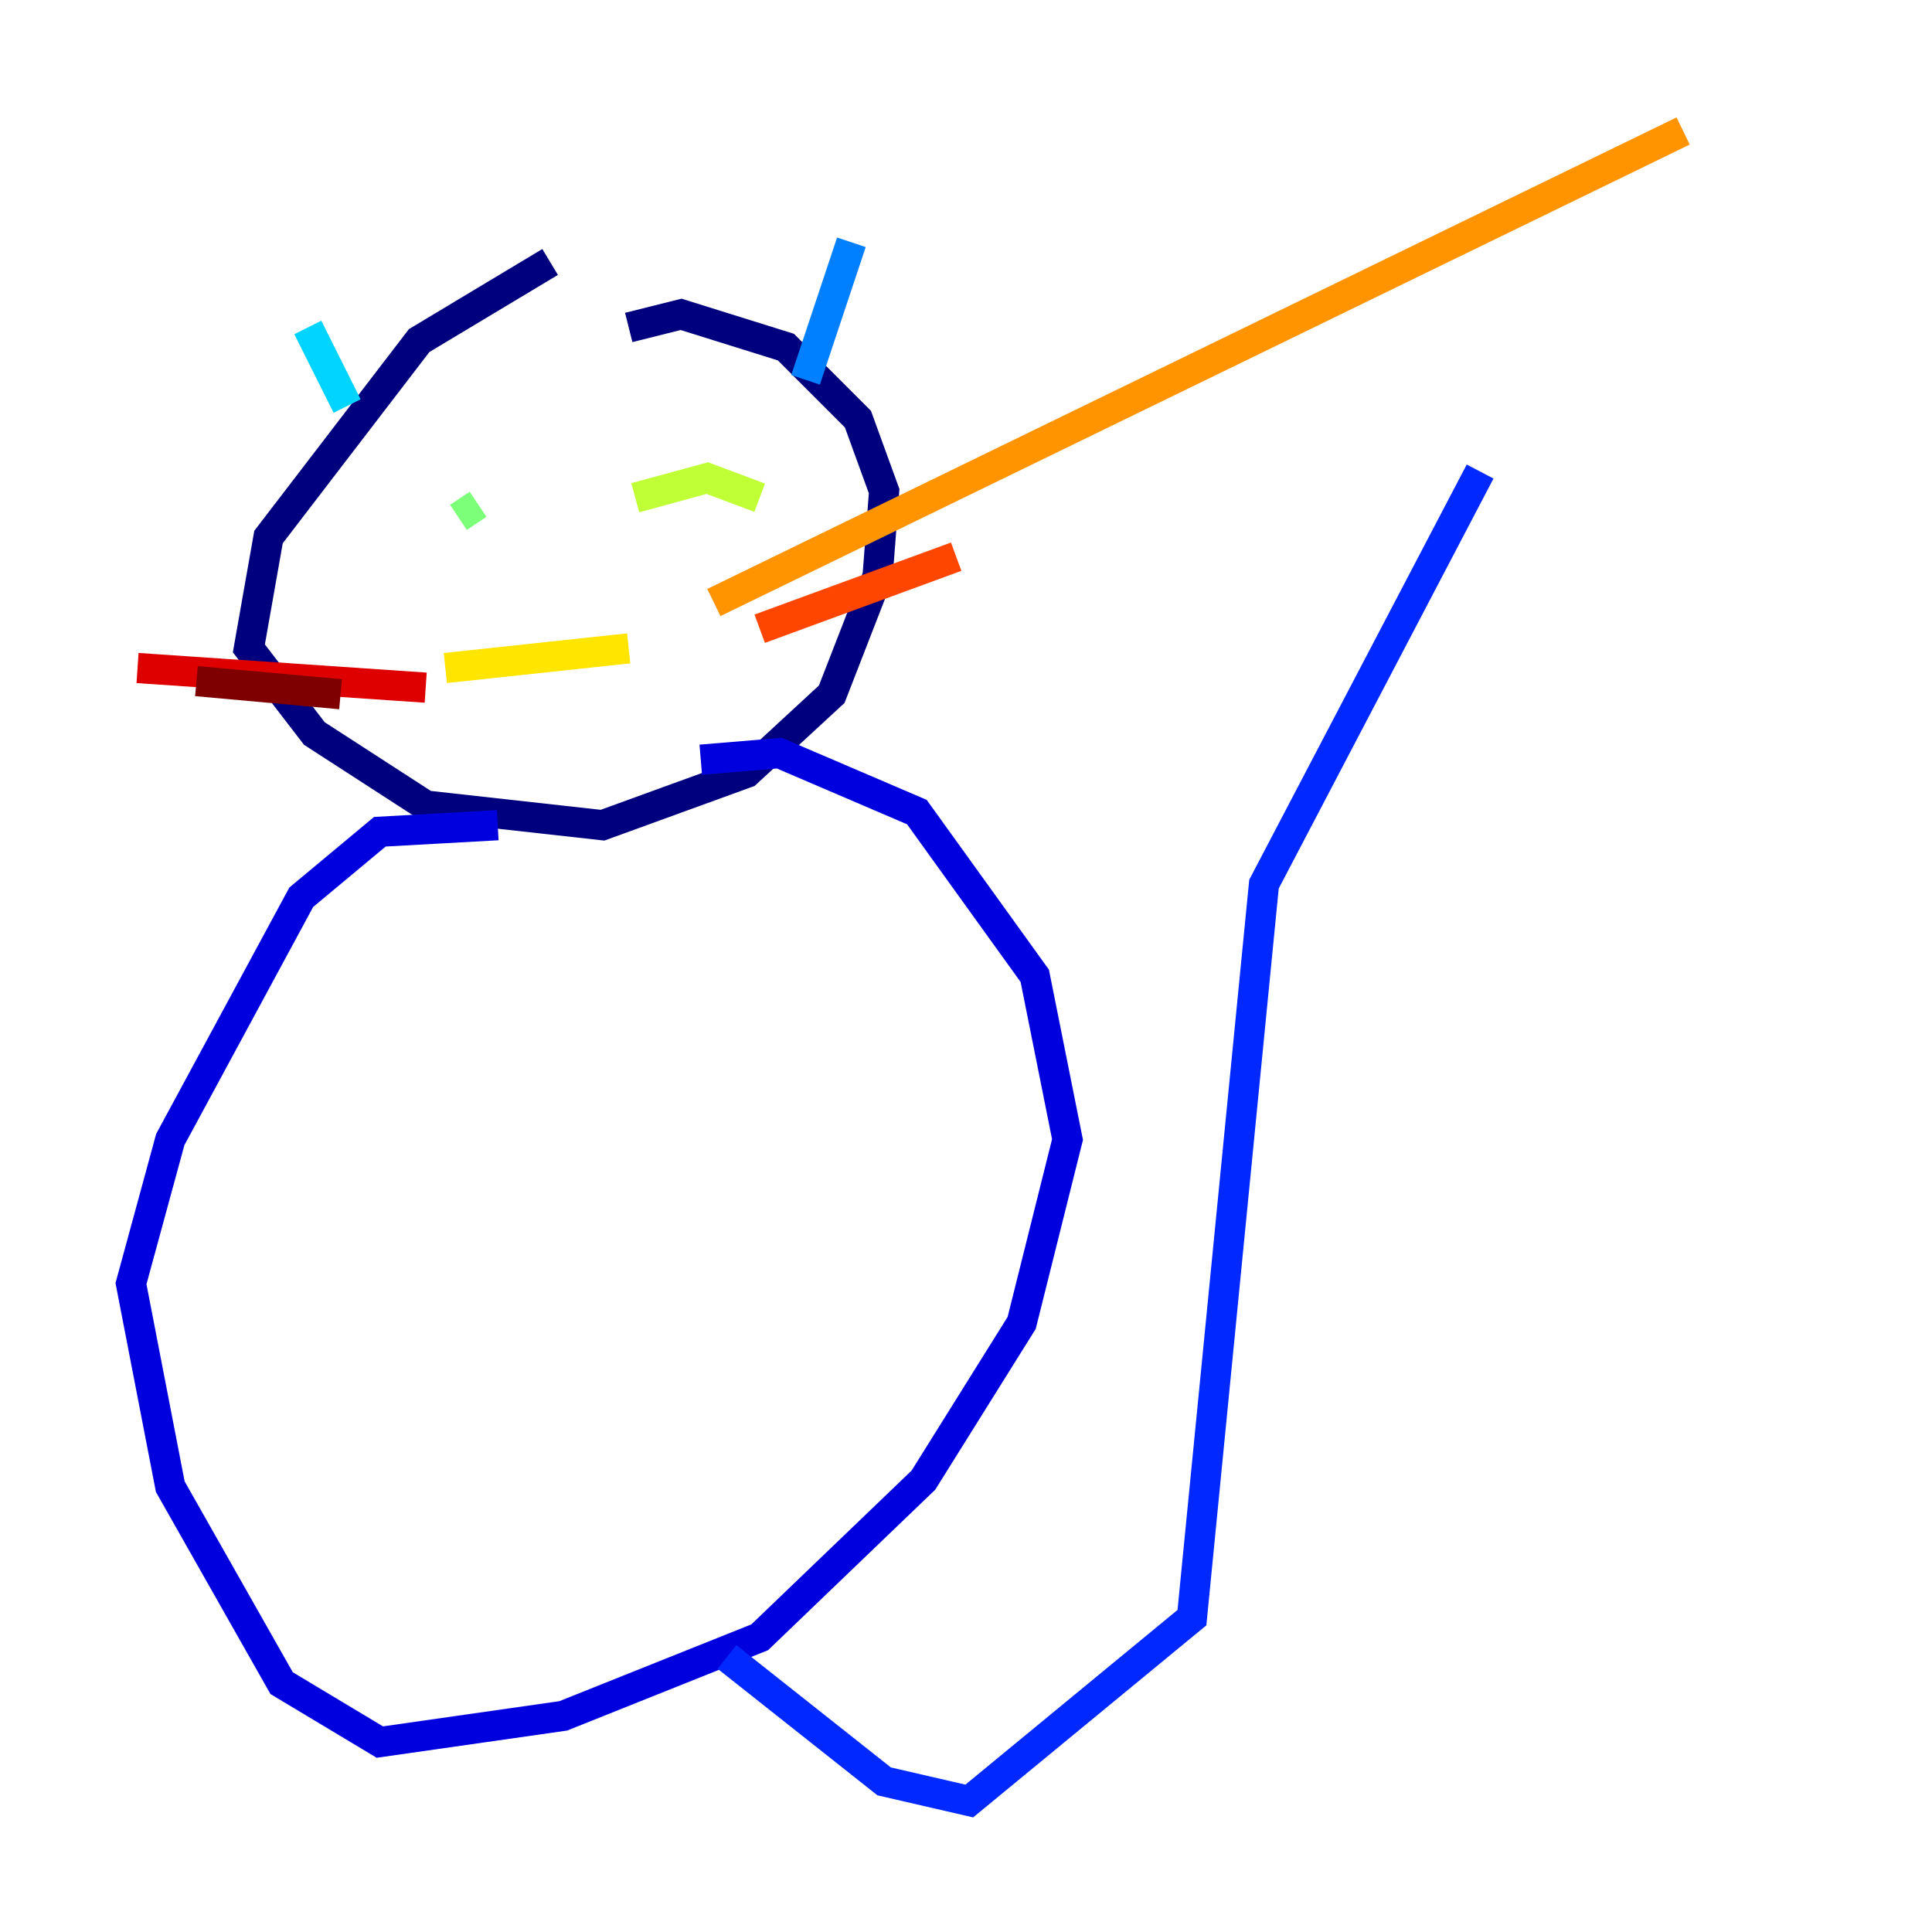 <?xml version="1.0" encoding="utf-8" ?>
<svg baseProfile="tiny" height="128" version="1.2" viewBox="0,0,128,128" width="128" xmlns="http://www.w3.org/2000/svg" xmlns:ev="http://www.w3.org/2001/xml-events" xmlns:xlink="http://www.w3.org/1999/xlink"><defs /><polyline fill="none" points="36.447,17.356 27.77,22.563 17.79,35.58 16.488,42.956 20.827,48.597 28.203,53.37 39.919,54.671 49.464,51.2 55.105,45.993 58.142,38.183 58.576,32.542 56.841,27.77 52.068,22.997 45.125,20.827 41.654,21.695" stroke="#00007f" stroke-width="2" /><polyline fill="none" points="32.976,54.671 25.166,55.105 19.959,59.444 11.281,75.498 8.678,85.044 11.281,98.495 18.658,111.512 25.166,115.417 37.315,113.681 50.332,108.475 61.18,98.061 67.688,87.647 70.725,75.498 68.556,64.651 60.746,53.803 51.634,49.898 46.427,50.332" stroke="#0000de" stroke-width="2" /><polyline fill="none" points="48.163,109.776 58.576,118.02 64.217,119.322 78.969,107.173 83.742,58.576 98.061,31.241" stroke="#0028ff" stroke-width="2" /><polyline fill="none" points="53.37,25.166 56.407,16.054" stroke="#0080ff" stroke-width="2" /><polyline fill="none" points="22.997,26.902 20.393,21.695" stroke="#00d4ff" stroke-width="2" /><polyline fill="none" points="28.637,35.58 28.637,35.58" stroke="#36ffc0" stroke-width="2" /><polyline fill="none" points="30.373,34.278 31.675,33.41" stroke="#7cff79" stroke-width="2" /><polyline fill="none" points="42.088,32.976 46.861,31.675 50.332,32.976" stroke="#c0ff36" stroke-width="2" /><polyline fill="none" points="29.505,44.258 41.654,42.956" stroke="#ffe500" stroke-width="2" /><polyline fill="none" points="47.295,39.919 111.512,8.678" stroke="#ff9400" stroke-width="2" /><polyline fill="none" points="50.332,41.654 63.349,36.881" stroke="#ff4600" stroke-width="2" /><polyline fill="none" points="28.203,45.559 9.112,44.258" stroke="#de0000" stroke-width="2" /><polyline fill="none" points="22.563,45.993 13.017,45.125" stroke="#7f0000" stroke-width="2" /></svg>